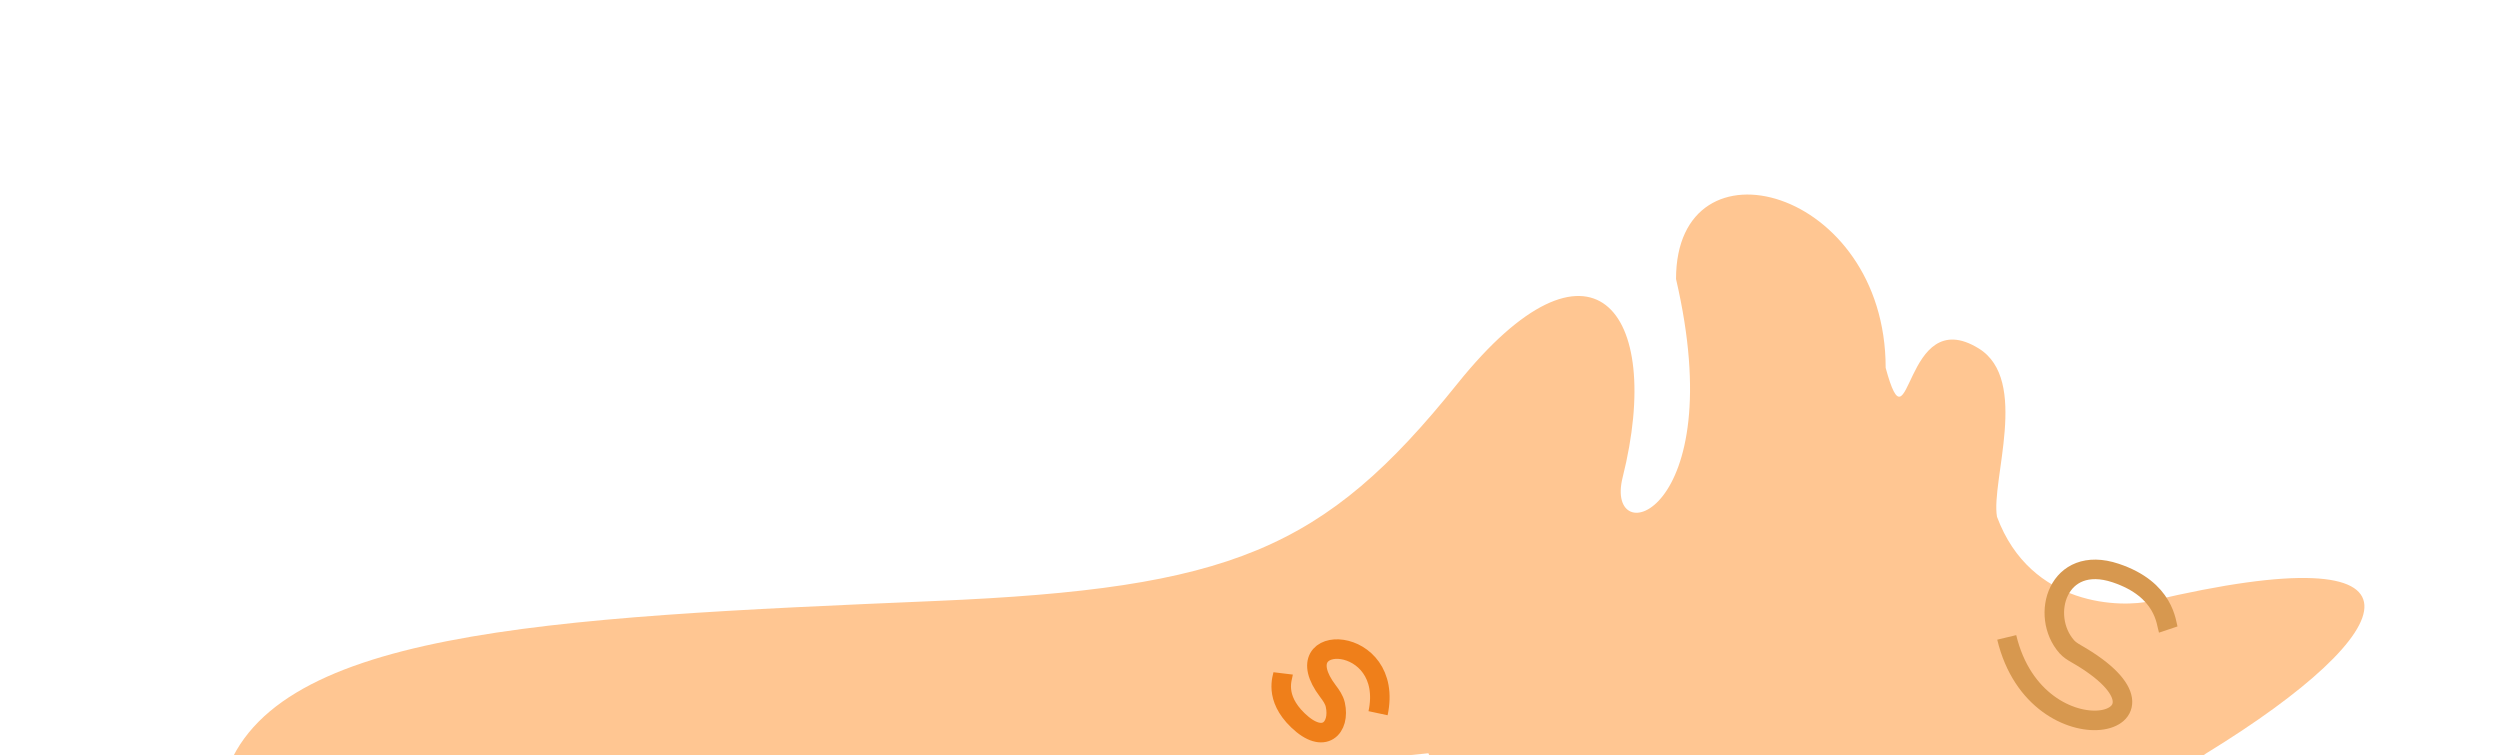 <svg width="1920" height="580" viewBox="0 0 1920 580" fill="none" xmlns="http://www.w3.org/2000/svg">
<mask id="mask0_940_1696" style="mask-type:alpha" maskUnits="userSpaceOnUse" x="0" y="0" width="1920" height="580">
<rect width="1920" height="580" rx="60" fill="#FDF1E6"/>
</mask>
<g mask="url(#mask0_940_1696)">
<path fill-rule="evenodd" clip-rule="evenodd" d="M1140 612.5C1010.5 816.145 1536.74 611.25 1563 612.5C1592.91 613.924 1673.98 593.641 1694.5 578.5C1848.5 484.111 1878.19 408.18 1652.19 461.528C1630.05 466.753 1559.69 466.659 1533.69 396.896C1528.91 369.404 1558.88 291.796 1519.69 267.631C1461.45 231.724 1467.19 352.269 1448.19 282.506C1448.19 144.007 1287.19 100.919 1287.19 214.283C1329.69 396.896 1231.69 424.595 1246.19 366.636C1278.55 237.349 1221.69 167.09 1119.19 294.816C1016.69 422.543 945.187 451.896 718.999 461.528C417.81 474.352 201.933 484.02 171.001 602C89.501 912.852 633.981 621.819 1097 578.5C1112 609.5 1090.5 711.345 1140 612.5Z" fill="#FFC692"/>
<path d="M1541.17 489.523C1564.65 587.407 1690.6 556.948 1594.26 501.932C1591.77 500.512 1589.21 498.857 1587.31 496.715C1566.26 472.96 1580.31 425.231 1624.83 440.097C1662.79 452.773 1663.59 478.691 1665.2 483.492" stroke="#D7984F" stroke-width="15"/>
<path d="M1058.35 547.746C1071.47 486.293 984.741 484.377 1019.78 530.693C1022.22 533.912 1024.63 537.272 1025.51 541.212C1029.41 558.681 1016.99 572.73 996.745 553.177C978.423 535.481 985.074 520.377 985.465 517.177" stroke="#EF7F1A" stroke-width="15"/>
</g>
</svg>
